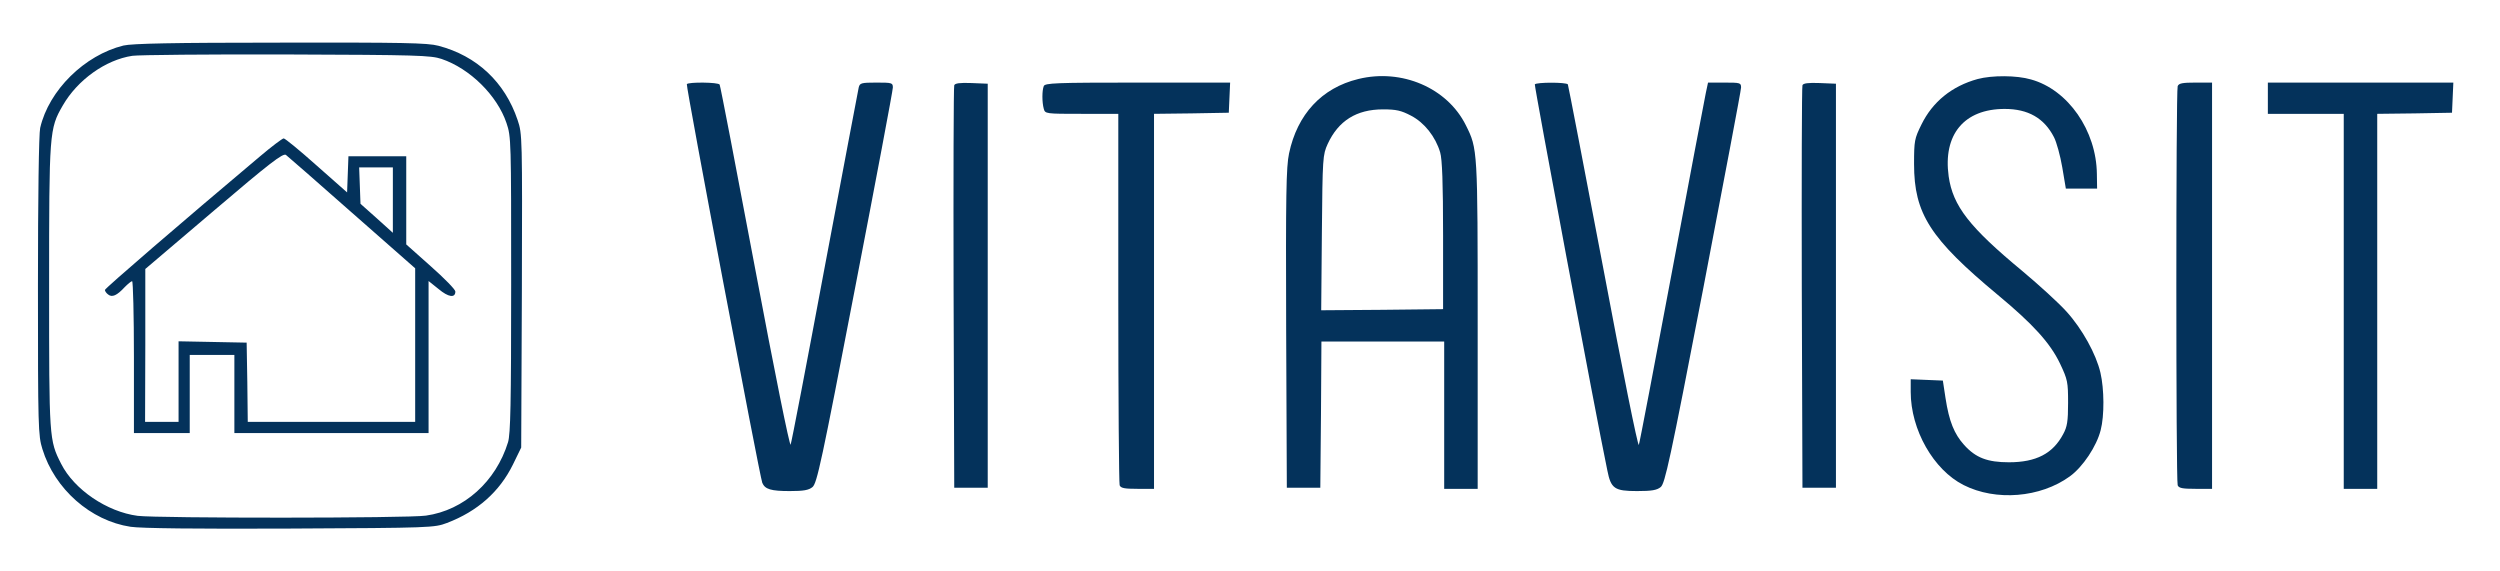 <ns0:svg xmlns:ns0="http://www.w3.org/2000/svg" version="1.0" width="1120pt" height="256pt" viewBox="0 0 1120 256" preserveAspectRatio="xMidYMid meet">

<ns0:g transform="translate(0,256) scale(0.1,-0.1)" fill="#04325B" stroke="none">
<ns0:path d="M553 2356 c-174 -43 -334 -200 -373 -369 -6 -25 -10 -313 -10 -708 0 -637 1 -670 20 -731 55 -179 216 -321 395 -348 46 -7 295 -10 715 -8 633 3 646 4 702 25 137 52 236 140 296 262 l37 76 3 702 c2 691 2 703 -19 765 -57 170 -183 288 -355 333 -49 13 -159 15 -709 14 -483 0 -663 -4 -702 -13z m1425 -60 c127 -43 249 -163 291 -287 21 -62 21 -76 21 -723 0 -537 -3 -670 -14 -707 -54 -176 -197 -305 -368 -329 -80 -12 -1201 -12 -1291 -1 -138 18 -285 118 -343 233 -54 106 -54 113 -54 793 0 693 1 708 61 812 66 115 192 205 312 223 29 4 340 7 692 6 585 -2 645 -4 693 -20z" />
<ns0:path d="M1163 1858 c-353 -297 -693 -590 -693 -597 0 -5 6 -14 14 -20 18 -15 40 -5 75 33 14 14 28 26 33 26 4 0 8 -153 8 -340 l0 -340 125 0 125 0 0 175 0 175 100 0 100 0 0 -175 0 -175 435 0 435 0 0 341 0 340 45 -36 c44 -37 75 -41 75 -11 0 9 -49 59 -110 113 l-110 98 0 198 0 197 -130 0 -129 0 -3 -81 -3 -81 -137 121 c-75 67 -141 121 -147 121 -6 0 -55 -37 -108 -82z m415 -252 l282 -248 0 -344 0 -344 -375 0 -375 0 -2 178 -3 177 -152 3 -153 3 0 -181 0 -180 -75 0 -75 0 1 343 0 342 307 261 c251 214 310 259 323 250 8 -6 142 -123 297 -260z m182 58 l0 -147 -72 65 -73 65 -3 82 -3 81 76 0 75 0 0 -146z" />
<ns0:path d="M6085 2206 c-164 -40 -273 -158 -310 -333 -13 -61 -15 -183 -13 -785 l3 -713 75 0 75 0 3 328 2 327 275 0 275 0 0 -330 0 -330 75 0 75 0 0 733 c0 789 0 790 -53 896 -83 167 -287 255 -482 207z m236 -164 c60 -31 110 -94 131 -165 9 -30 13 -137 13 -372 l0 -330 -273 -3 -273 -2 3 347 c3 339 4 349 26 398 48 104 129 155 248 155 59 0 81 -5 125 -28z" />
<ns0:path d="M8860 2206 c-116 -32 -202 -102 -252 -204 -31 -63 -33 -72 -33 -177 0 -222 72 -334 375 -586 159 -132 235 -216 279 -308 34 -72 36 -82 36 -176 0 -83 -4 -107 -22 -140 -46 -87 -121 -126 -243 -126 -96 0 -149 20 -201 78 -44 49 -67 105 -83 209 l-12 79 -72 3 -72 3 0 -57 c0 -169 102 -349 237 -417 144 -73 344 -57 476 39 58 42 120 135 138 207 17 65 16 184 -1 257 -19 83 -82 197 -152 274 -34 38 -123 119 -197 181 -238 197 -312 292 -331 425 -26 187 69 302 251 302 105 0 177 -41 221 -127 11 -21 28 -82 37 -135 l16 -95 70 0 70 0 -1 65 c-2 195 -129 378 -295 424 -65 19 -175 19 -239 2z" />
<ns0:path d="M3077 2183 c-5 -8 326 -1755 338 -1786 12 -29 39 -37 123 -37 62 0 85 4 102 18 20 17 40 108 191 893 93 481 169 884 169 897 0 21 -4 22 -74 22 -68 0 -74 -2 -79 -22 -3 -13 -71 -374 -152 -803 -80 -429 -149 -788 -153 -797 -4 -10 -72 326 -160 794 -84 446 -155 815 -158 819 -6 11 -141 12 -147 2z" />
<ns0:path d="M4275 2178 c-3 -7 -4 -416 -3 -908 l3 -895 75 0 75 0 0 905 0 905 -73 3 c-52 2 -74 -1 -77 -10z" />
<ns0:path d="M4676 2174 c-8 -20 -8 -72 0 -101 6 -23 9 -23 170 -23 l164 0 0 -824 c0 -453 3 -831 6 -840 5 -13 22 -16 80 -16 l74 0 0 840 0 840 168 2 167 3 3 68 3 67 -414 0 c-369 0 -416 -2 -421 -16z" />
<ns0:path d="M6876 2182 c-3 -6 272 -1477 325 -1730 16 -81 32 -92 133 -92 66 0 89 4 106 18 19 16 41 114 191 892 92 481 169 885 169 898 0 21 -4 22 -74 22 l-74 0 -10 -47 c-6 -27 -74 -388 -152 -803 -78 -415 -144 -763 -148 -773 -4 -10 -73 332 -160 795 -85 447 -156 816 -158 820 -7 10 -141 10 -148 0z" />
<ns0:path d="M8075 2178 c-3 -7 -4 -416 -3 -908 l3 -895 75 0 75 0 0 905 0 905 -73 3 c-52 2 -74 -1 -77 -10z" />
<ns0:path d="M9756 2174 c-8 -20 -8 -1768 0 -1788 5 -13 22 -16 80 -16 l74 0 0 910 0 910 -74 0 c-58 0 -75 -3 -80 -16z" />
<ns0:path d="M10160 2120 l0 -70 170 0 170 0 0 -840 0 -840 75 0 75 0 0 840 0 840 168 2 167 3 3 68 3 67 -416 0 -415 0 0 -70z" />
</ns0:g>
</ns0:svg>
